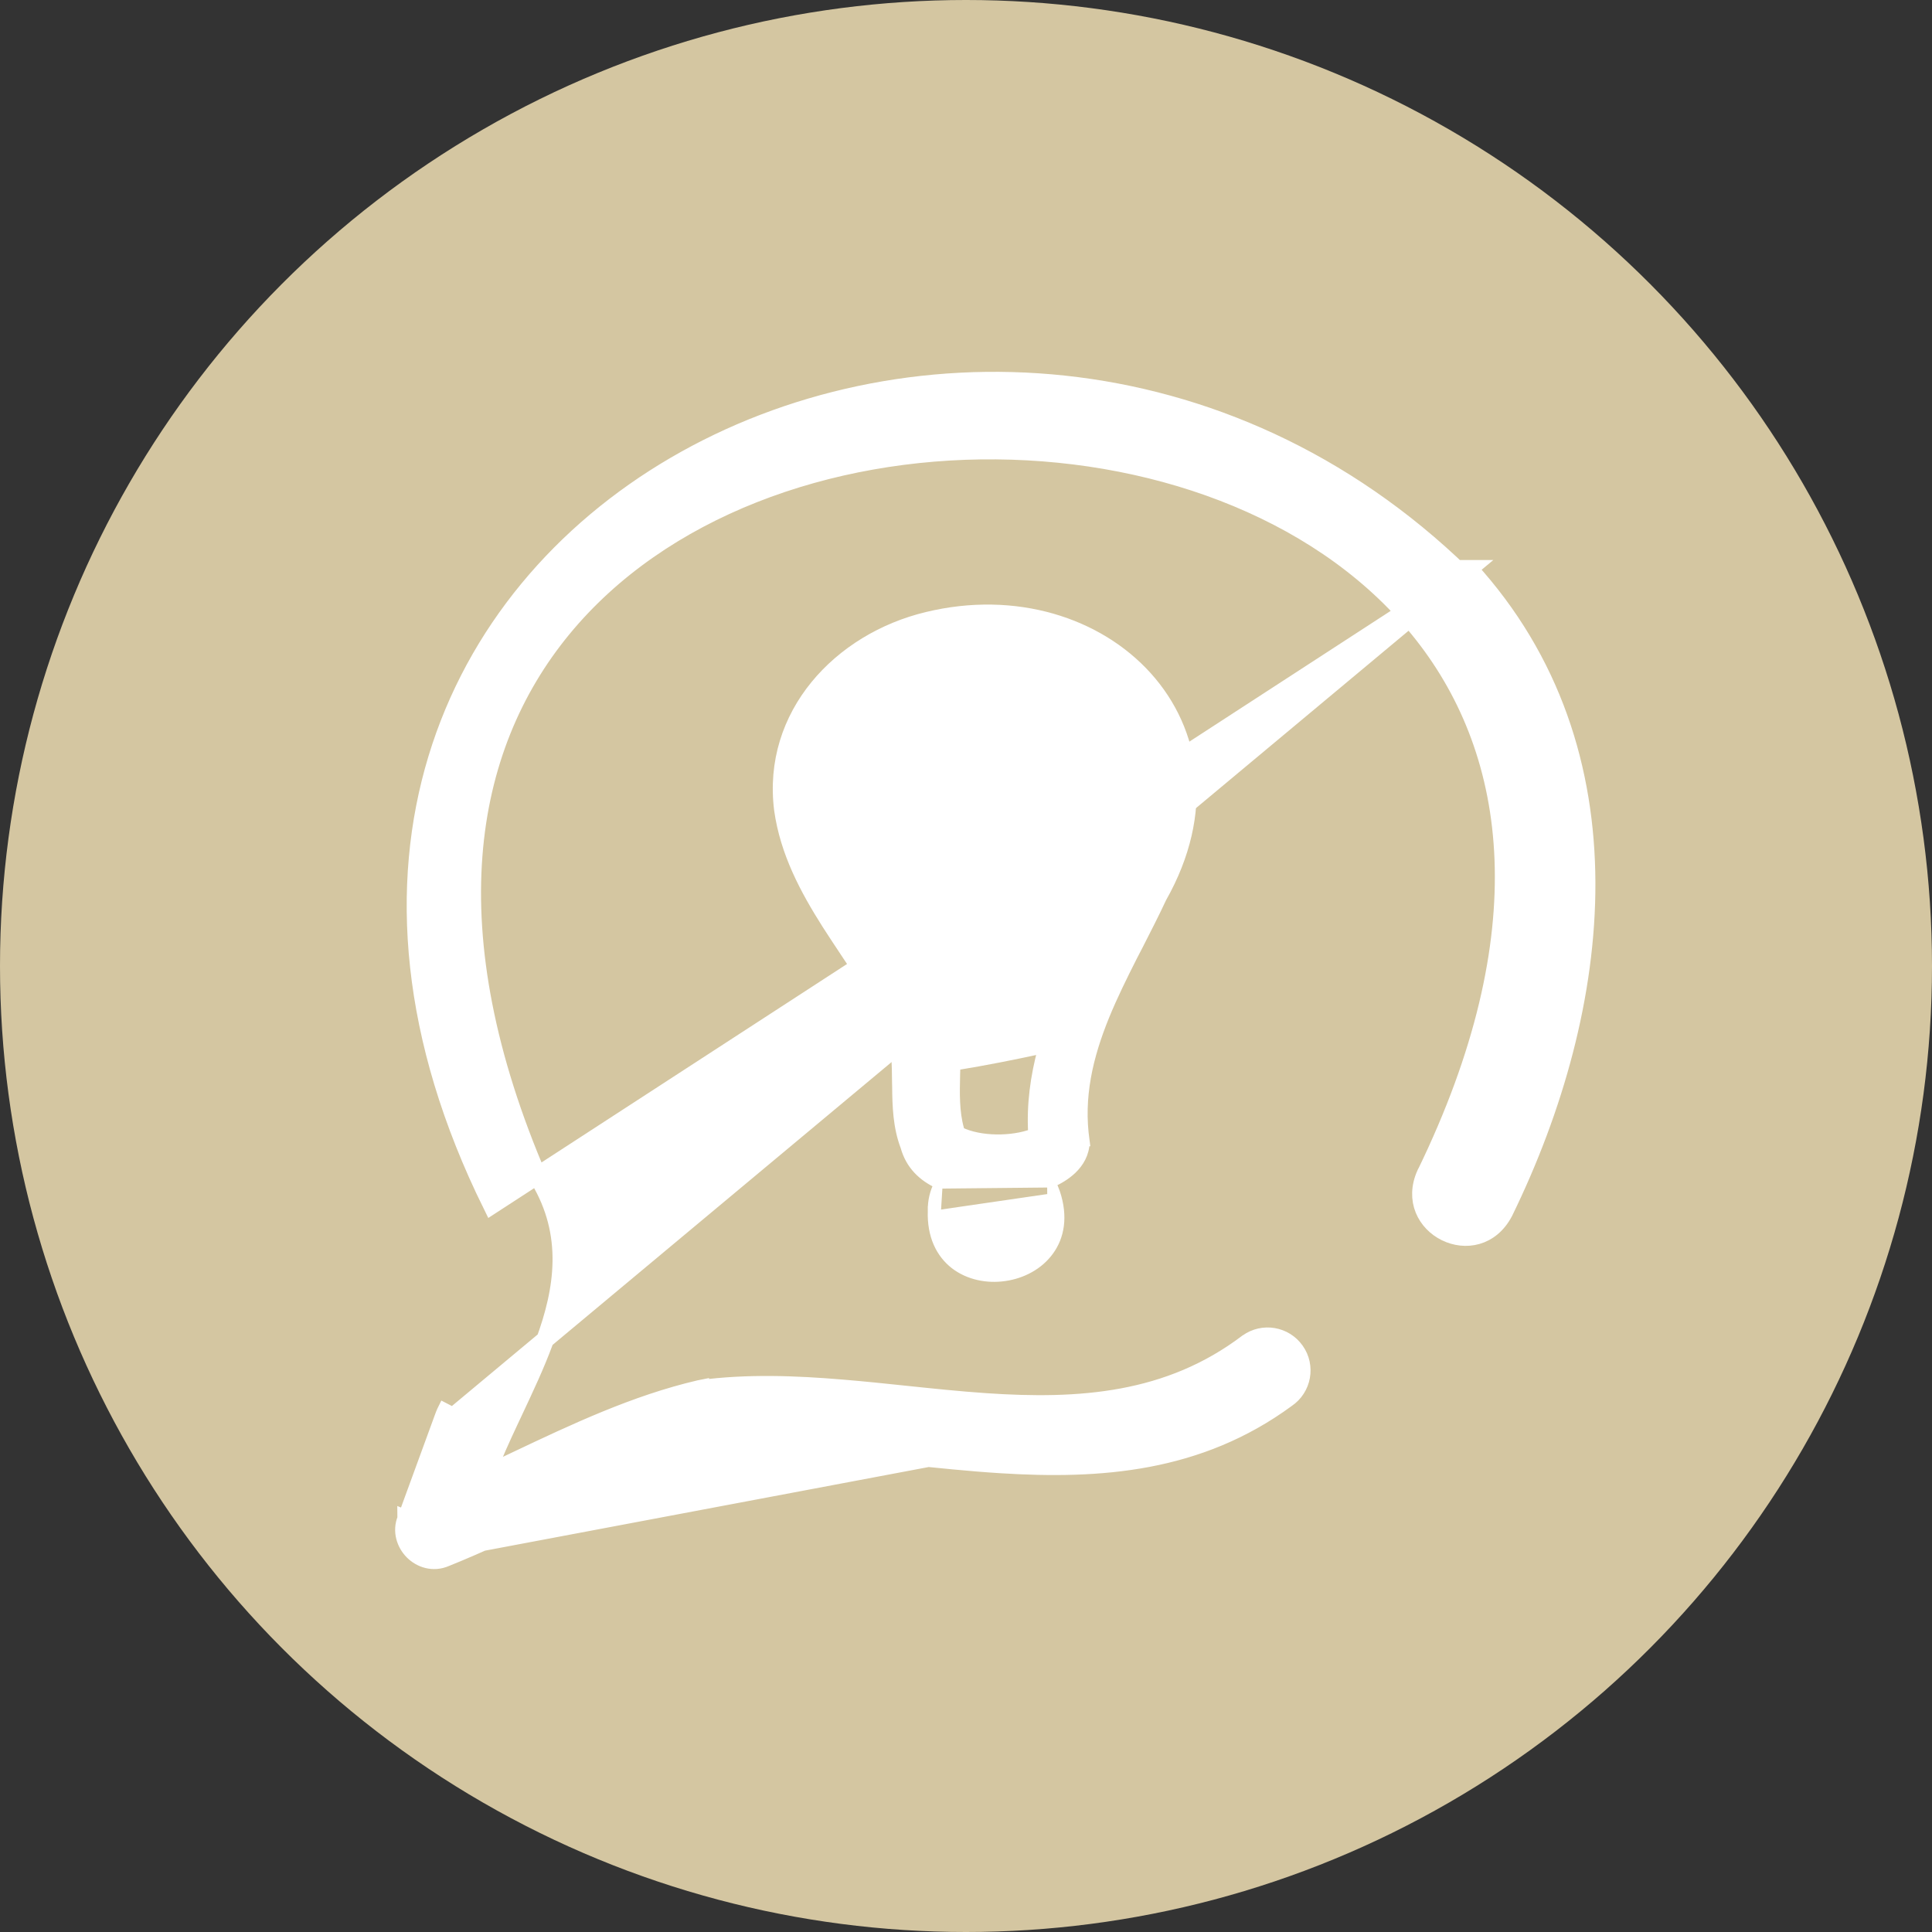 <svg width="22" height="22" viewBox="0 0 22 22" fill="none" xmlns="http://www.w3.org/2000/svg">
<rect x="0" y="0" width="22" height="22" fill="#333333" stroke="none"/>
<circle cx="11" cy="11" r="11" fill="#D4C6A1"/>
<g clip-path="url(#clip0_90_14843)">
<path d="M4.717 17.336L4.624 17.298C4.567 17.436 4.616 17.577 4.704 17.665C4.792 17.753 4.933 17.801 5.073 17.74C5.452 17.588 5.817 17.414 6.174 17.244C6.318 17.175 6.46 17.107 6.602 17.042L6.602 17.042L6.603 17.041C7.044 16.827 7.693 16.578 8.063 16.492C8.595 16.439 9.144 16.467 9.703 16.517C9.908 16.535 10.116 16.557 10.325 16.579C10.683 16.616 11.043 16.654 11.397 16.676C12.526 16.747 13.648 16.666 14.652 15.928C14.833 15.806 14.878 15.558 14.752 15.381C14.627 15.204 14.382 15.163 14.206 15.29L14.206 15.29L14.204 15.291C13.309 15.968 12.293 16.037 11.223 15.964C10.916 15.943 10.612 15.911 10.306 15.879C10.072 15.854 9.837 15.83 9.598 15.81C9.054 15.764 8.507 15.744 7.974 15.815L7.974 15.814L7.964 15.816C7.236 15.986 6.552 16.309 5.885 16.625C5.769 16.68 5.654 16.735 5.539 16.788C5.615 16.584 5.71 16.376 5.81 16.163C5.825 16.13 5.841 16.096 5.858 16.061C5.977 15.807 6.101 15.545 6.198 15.282C6.419 14.684 6.514 14.054 6.137 13.424C4.918 10.6 5.284 8.526 6.404 7.162C7.53 5.791 9.438 5.114 11.344 5.131C13.251 5.148 15.132 5.858 16.206 7.229C17.274 8.592 17.561 10.635 16.235 13.364L16.233 13.366C15.96 13.968 16.818 14.397 17.129 13.801L17.129 13.801L17.13 13.799C18.266 11.471 18.627 8.561 16.728 6.477L16.729 6.477L5.159 16.13L5.07 16.084C5.068 16.088 5.067 16.09 5.067 16.091L5.067 16.091L5.067 16.091L5.066 16.094L5.064 16.099L5.059 16.111L5.044 16.151L4.994 16.288C4.952 16.401 4.898 16.55 4.844 16.698L4.694 17.108L4.644 17.246C4.634 17.273 4.628 17.289 4.625 17.295C4.625 17.297 4.624 17.299 4.624 17.298L4.717 17.336ZM4.717 17.336C4.639 17.523 4.844 17.732 5.034 17.648M4.717 17.336L5.034 17.648M5.034 17.648C5.41 17.497 5.772 17.325 6.128 17.155C6.273 17.086 6.416 17.017 6.56 16.951C7.007 16.734 7.668 16.481 8.047 16.393C8.791 16.318 9.565 16.399 10.339 16.48C11.825 16.635 13.312 16.79 14.595 15.846L5.034 17.648ZM16.654 6.544C11.254 1.295 1.824 6.081 5.6 13.724L16.654 6.544Z" fill="white" stroke="white" stroke-width="0.2"/>
<path d="M12.022 13.583C12.009 13.545 11.993 13.507 11.974 13.472M12.022 13.583C12.022 13.583 12.022 13.584 12.022 13.584L11.975 13.599M12.022 13.583C12.022 13.583 12.022 13.583 12.022 13.583L11.975 13.599M12.022 13.583C12.112 13.855 12.07 14.082 11.949 14.247C11.83 14.411 11.639 14.51 11.44 14.538C11.242 14.567 11.03 14.525 10.87 14.402C10.709 14.277 10.605 14.073 10.615 13.788M11.974 13.472L11.975 13.599M11.974 13.472C12.056 13.436 12.14 13.386 12.209 13.321C12.293 13.241 12.356 13.135 12.358 13.003L12.359 13.003L12.358 12.995C12.284 12.493 12.397 12.027 12.582 11.572C12.675 11.344 12.786 11.12 12.899 10.896C12.923 10.851 12.946 10.805 12.97 10.759C13.06 10.582 13.151 10.405 13.234 10.227C13.787 9.249 13.626 8.322 13.068 7.701C12.511 7.082 11.564 6.774 10.555 7.018C9.543 7.26 8.727 8.125 8.865 9.222L8.865 9.222L8.865 9.223C8.934 9.712 9.158 10.131 9.411 10.53C9.483 10.643 9.558 10.754 9.631 10.865C9.818 11.145 10.002 11.422 10.144 11.718C10.204 11.912 10.206 12.118 10.208 12.334C10.209 12.346 10.209 12.358 10.209 12.369C10.211 12.596 10.218 12.832 10.304 13.058C10.362 13.269 10.506 13.404 10.684 13.485M11.974 13.472L10.684 13.485M11.975 13.599C12.317 14.634 10.625 14.873 10.665 13.789M10.615 13.788C10.615 13.789 10.615 13.789 10.615 13.789L10.665 13.789M10.615 13.788C10.613 13.674 10.639 13.572 10.684 13.485M10.615 13.788C10.615 13.788 10.615 13.787 10.615 13.787L10.665 13.789M10.665 13.789L10.684 13.485M12.176 11.144C12.254 10.978 12.34 10.813 12.426 10.649L12.435 10.632C12.518 10.473 12.601 10.314 12.679 10.153C12.838 9.82 12.972 9.483 13.029 9.128C13.062 8.654 12.87 8.31 12.566 8.085C12.26 7.858 11.836 7.75 11.405 7.759C10.975 7.768 10.545 7.895 10.227 8.128C9.912 8.361 9.708 8.699 9.722 9.138C9.781 9.528 9.95 9.881 10.148 10.231C10.204 10.33 10.262 10.43 10.321 10.53C10.464 10.772 10.609 11.018 10.725 11.273C11.153 11.309 11.608 11.382 12.025 11.457L12.029 11.458L12.029 11.458C12.03 11.458 12.032 11.459 12.034 11.459C12.078 11.353 12.125 11.248 12.176 11.144ZM12.176 11.144C12.176 11.144 12.176 11.144 12.176 11.144L12.221 11.166L12.175 11.144C12.175 11.144 12.176 11.144 12.176 11.144ZM10.928 12.859L10.928 12.859L10.928 12.857C10.873 12.658 10.878 12.452 10.883 12.234C10.884 12.202 10.885 12.17 10.886 12.137C11.213 12.084 11.544 12.018 11.867 11.948C11.783 12.258 11.739 12.579 11.758 12.904C11.641 12.948 11.494 12.97 11.347 12.968C11.195 12.966 11.048 12.938 10.934 12.883L10.928 12.859Z" fill="white" stroke="white" stroke-width="0.1"/>
</g>
<defs>
<clipPath id="clip0_90_14843">
<rect width="14.667" height="16" fill="white" transform="translate(4 3)"/>
</clipPath>
</defs>
</svg>
